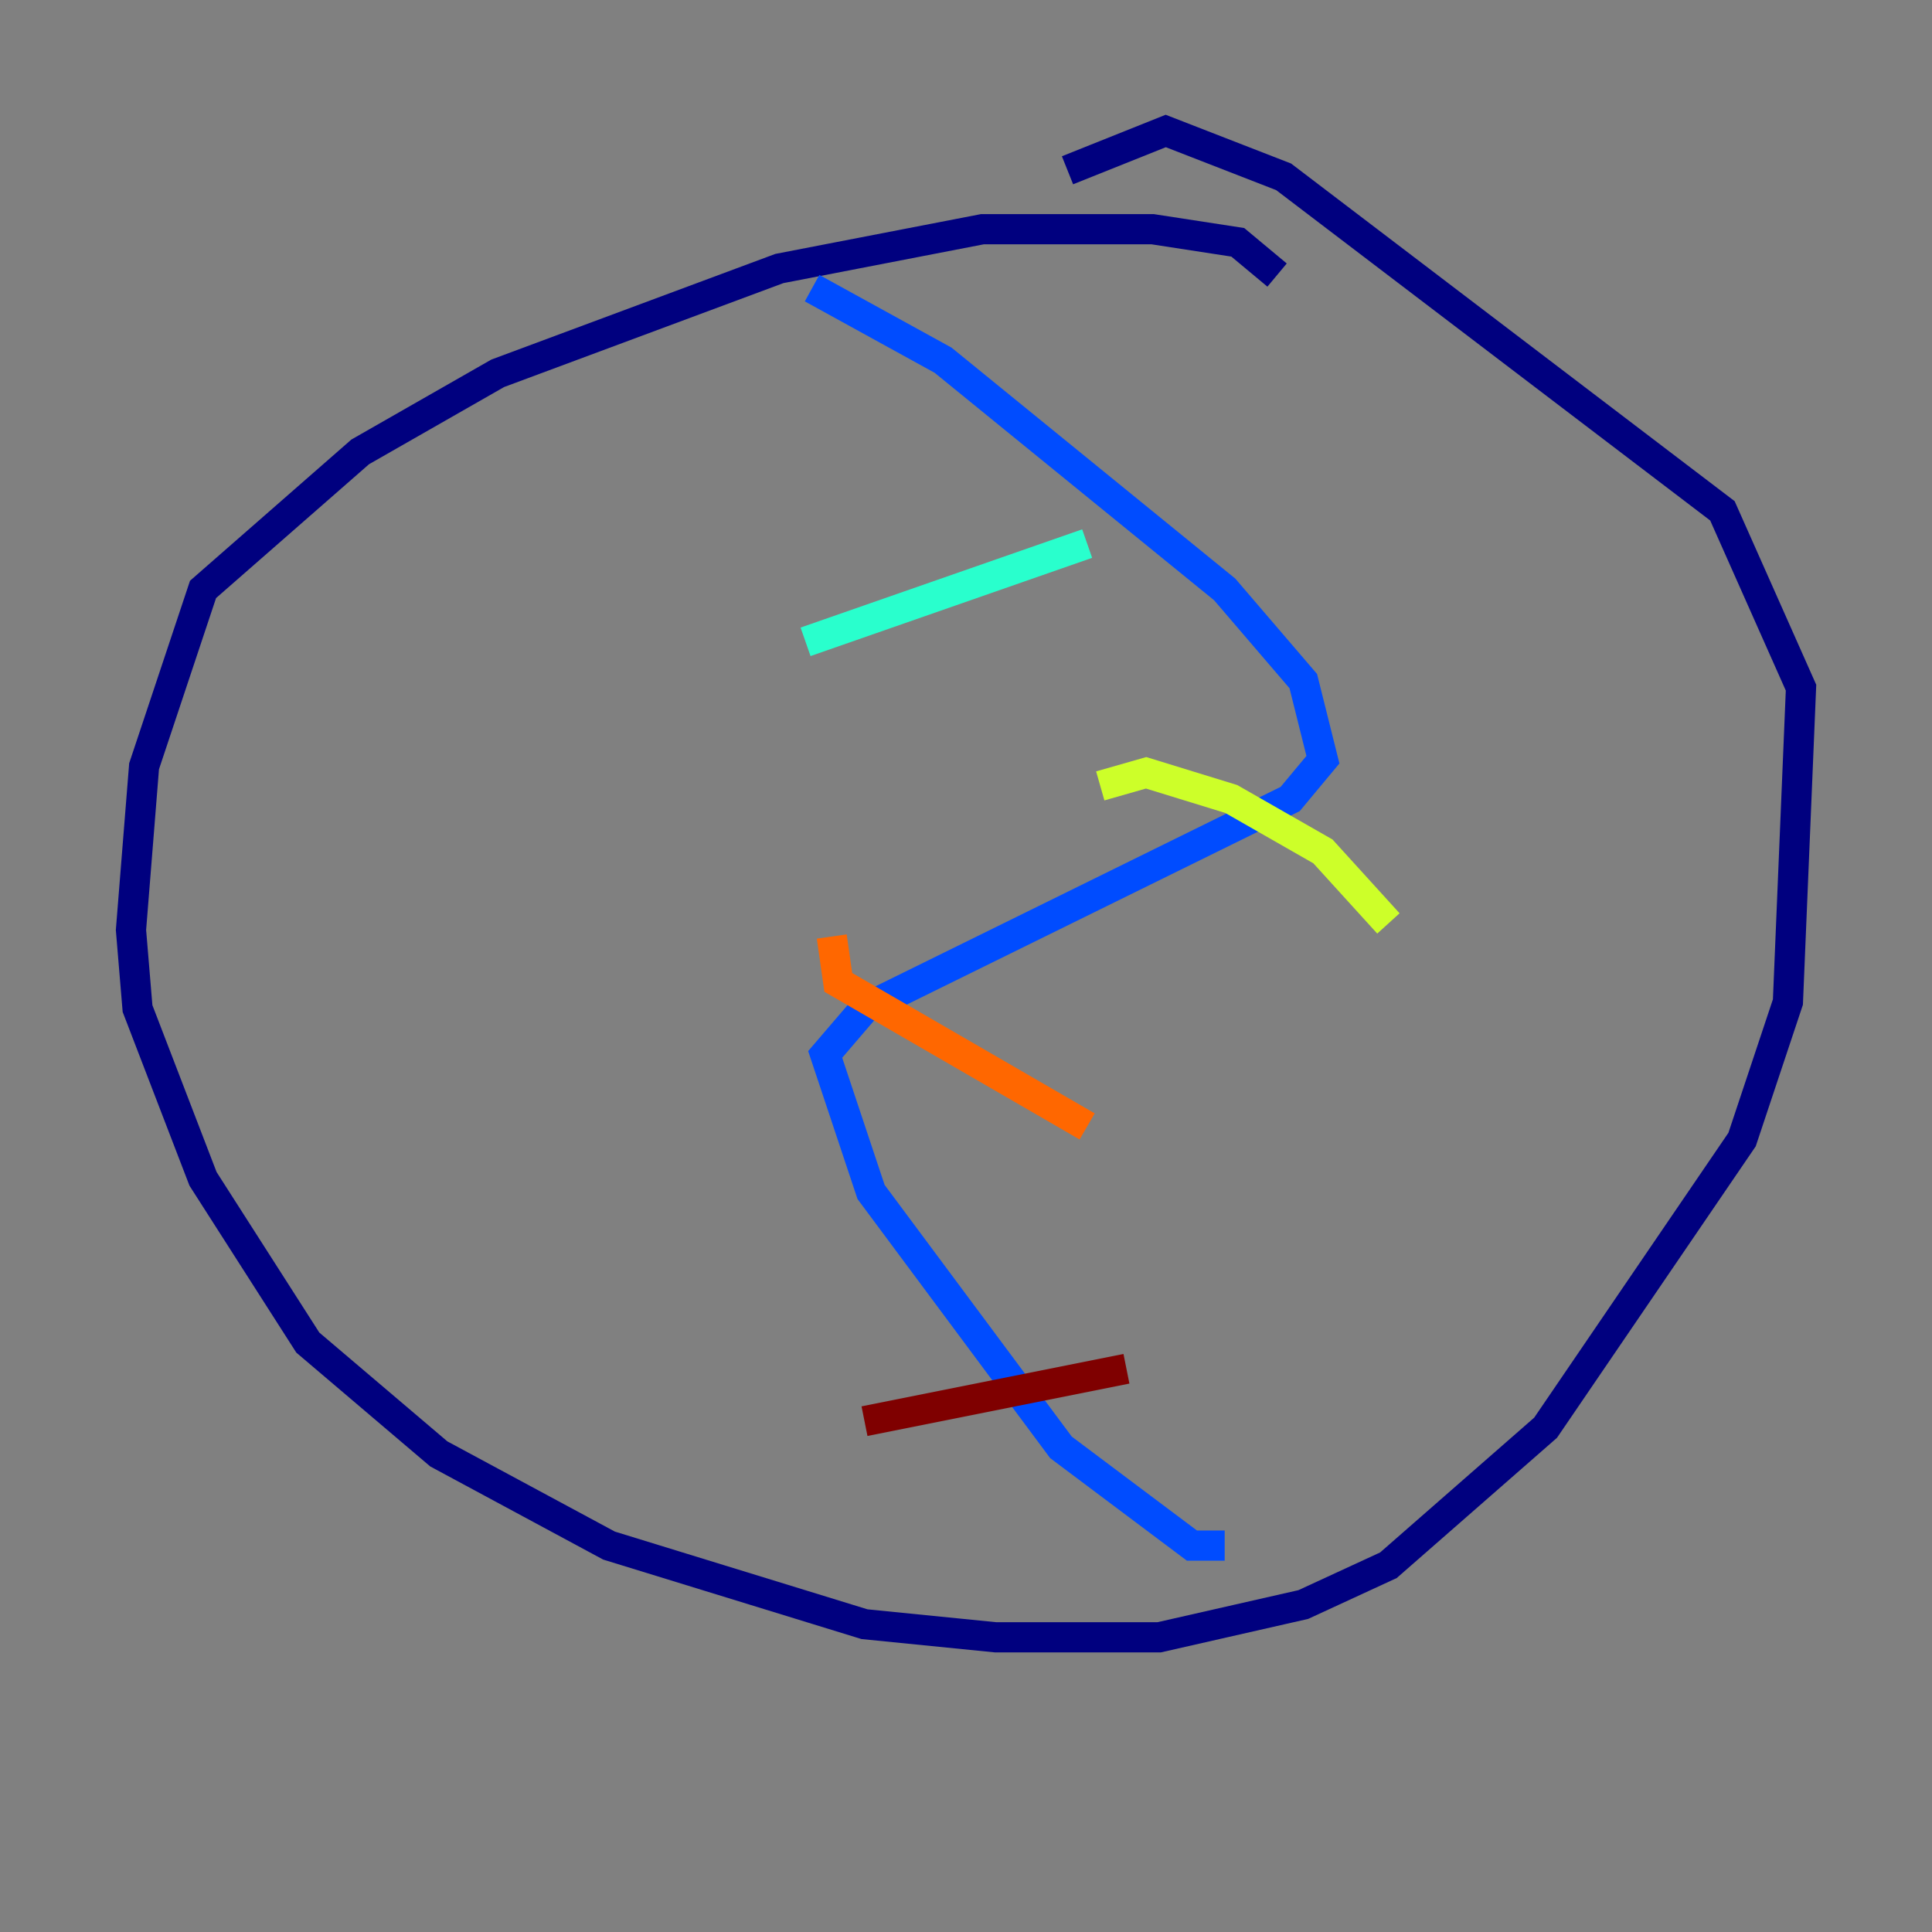 <?xml version="1.0" encoding="utf-8" ?>
<svg baseProfile="tiny" height="128" version="1.2" viewBox="0,0,128,128" width="128" xmlns="http://www.w3.org/2000/svg" xmlns:ev="http://www.w3.org/2001/xml-events" xmlns:xlink="http://www.w3.org/1999/xlink"><rect x="0" y="0" width="128" height="128" fill="#808080" stroke="none"/><defs /><polyline fill="none" points="84.61,18.224 82.007,16.054 76.366,15.186 65.085,15.186 51.634,17.79 32.976,24.732 23.864,29.939 13.451,39.051 9.546,50.766 8.678,61.614 9.112,66.82 13.451,78.102 20.393,88.949 29.071,96.325 40.352,102.4 57.275,107.607 65.953,108.475 76.8,108.475 86.346,106.305 91.986,103.702 102.4,94.59 115.417,75.498 118.454,66.386 119.322,45.559 114.115,33.844 85.044,11.715 77.234,8.678 70.725,11.281" stroke="#00007f" stroke-width="2" /><polyline fill="none" points="53.803,19.091 62.481,23.864 81.139,39.051 86.346,45.125 87.647,50.332 85.478,52.936 57.275,66.82 54.671,69.858 57.709,78.969 70.291,95.891 78.969,102.4 81.139,102.4" stroke="#004cff" stroke-width="2" /><polyline fill="none" points="53.37,42.522 72.027,36.014" stroke="#29ffcd" stroke-width="2" /><polyline fill="none" points="72.895,52.068 75.932,51.2 81.573,52.936 87.647,56.407 91.986,61.18" stroke="#cdff29" stroke-width="2" /><polyline fill="none" points="55.105,62.047 55.539,65.085 72.027,74.63" stroke="#ff6700" stroke-width="2" /><polyline fill="none" points="57.275,94.156 74.63,90.685" stroke="#7f0000" stroke-width="2" /></svg>